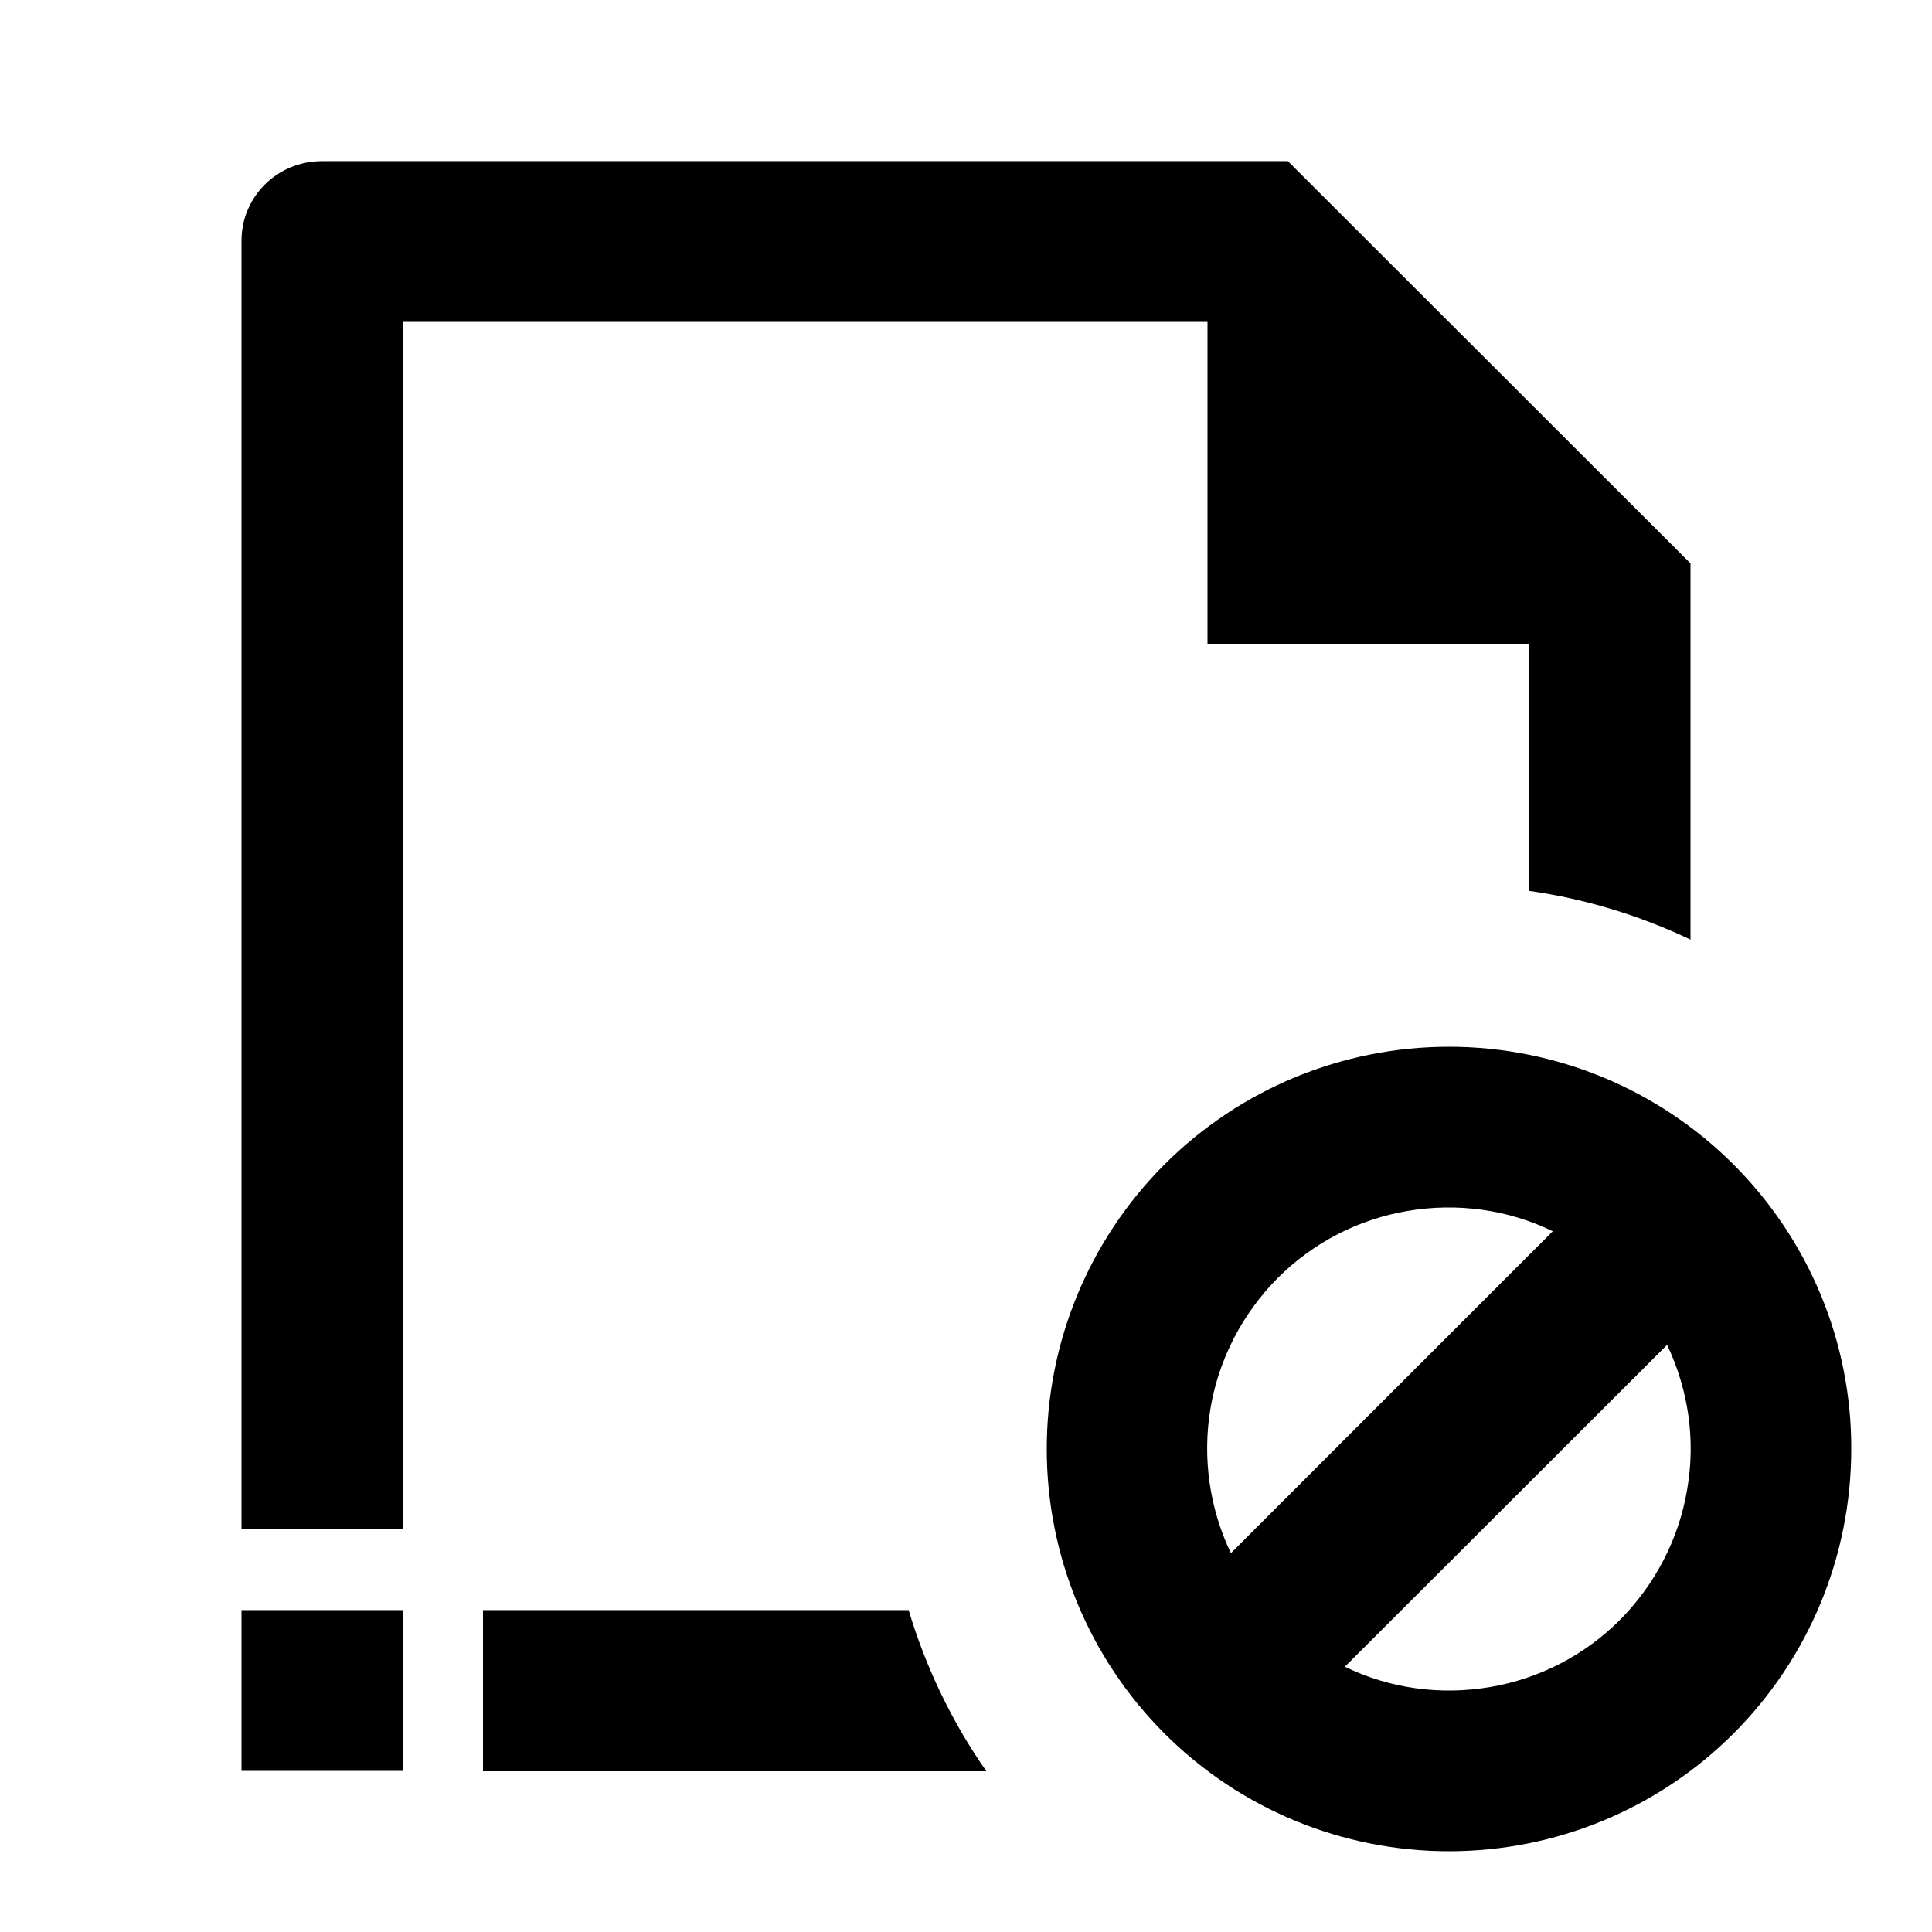 <?xml version="1.0" encoding="utf-8"?>
<!-- Generator: Adobe Illustrator 25.4.1, SVG Export Plug-In . SVG Version: 6.00 Build 0)  -->
<svg version="1.1" id="Layer_1" xmlns="http://www.w3.org/2000/svg" xmlns:xlink="http://www.w3.org/1999/xlink" x="0px" y="0px"
	 viewBox="0 0 512 512" enable-background="new 0 0 512 512" xml:space="preserve">
<g>
	<path d="M106.7,85.3H320v85.3h85.3v65.5c14.8,2.1,29.2,6.5,42.7,12.9v-99.7L341.3,42.7h-256C73.5,42.7,64,52.1,64,63.8v341.5h42.7
		V85.3z"/>
	<path d="M459.4,308.6c-20-20-47.1-31.2-75.4-31.2c-28.3,0-55.4,11.2-75.4,31.2c-20,20-31.2,47.1-31.2,75.4
		c0,28.3,11.2,55.4,31.2,75.4c20,20,47.1,31.2,75.4,31.2c28.3,0,55.4-11.2,75.4-31.2c20-20,31.2-47.1,31.2-75.4
		C490.7,355.7,479.4,328.6,459.4,308.6z M326.2,411.6c-5.7-11.9-7.6-25.4-5.4-38.4c2.2-13.1,8.5-25.1,17.8-34.5
		c9.4-9.4,21.4-15.6,34.5-17.8c13.1-2.2,26.5-0.4,38.4,5.4L326.2,411.6L326.2,411.6z M447.1,394.8c-2.2,13.1-8.5,25.1-17.8,34.5
		c-9.4,9.4-21.4,15.6-34.5,17.8c-13.1,2.2-26.5,0.4-38.4-5.4v0l85.4-85.3C447.5,368.4,449.4,381.8,447.1,394.8z"/>
	<path d="M128,426.7v42.7h133.4c-9-12.9-16-27.3-20.6-42.7H128z"/>
	<polygon points="64,448 64,448.2 64,469.3 85.2,469.3 85.3,469.3 106.7,469.3 106.7,426.7 64,426.7 	"/>
</g>
</svg>
